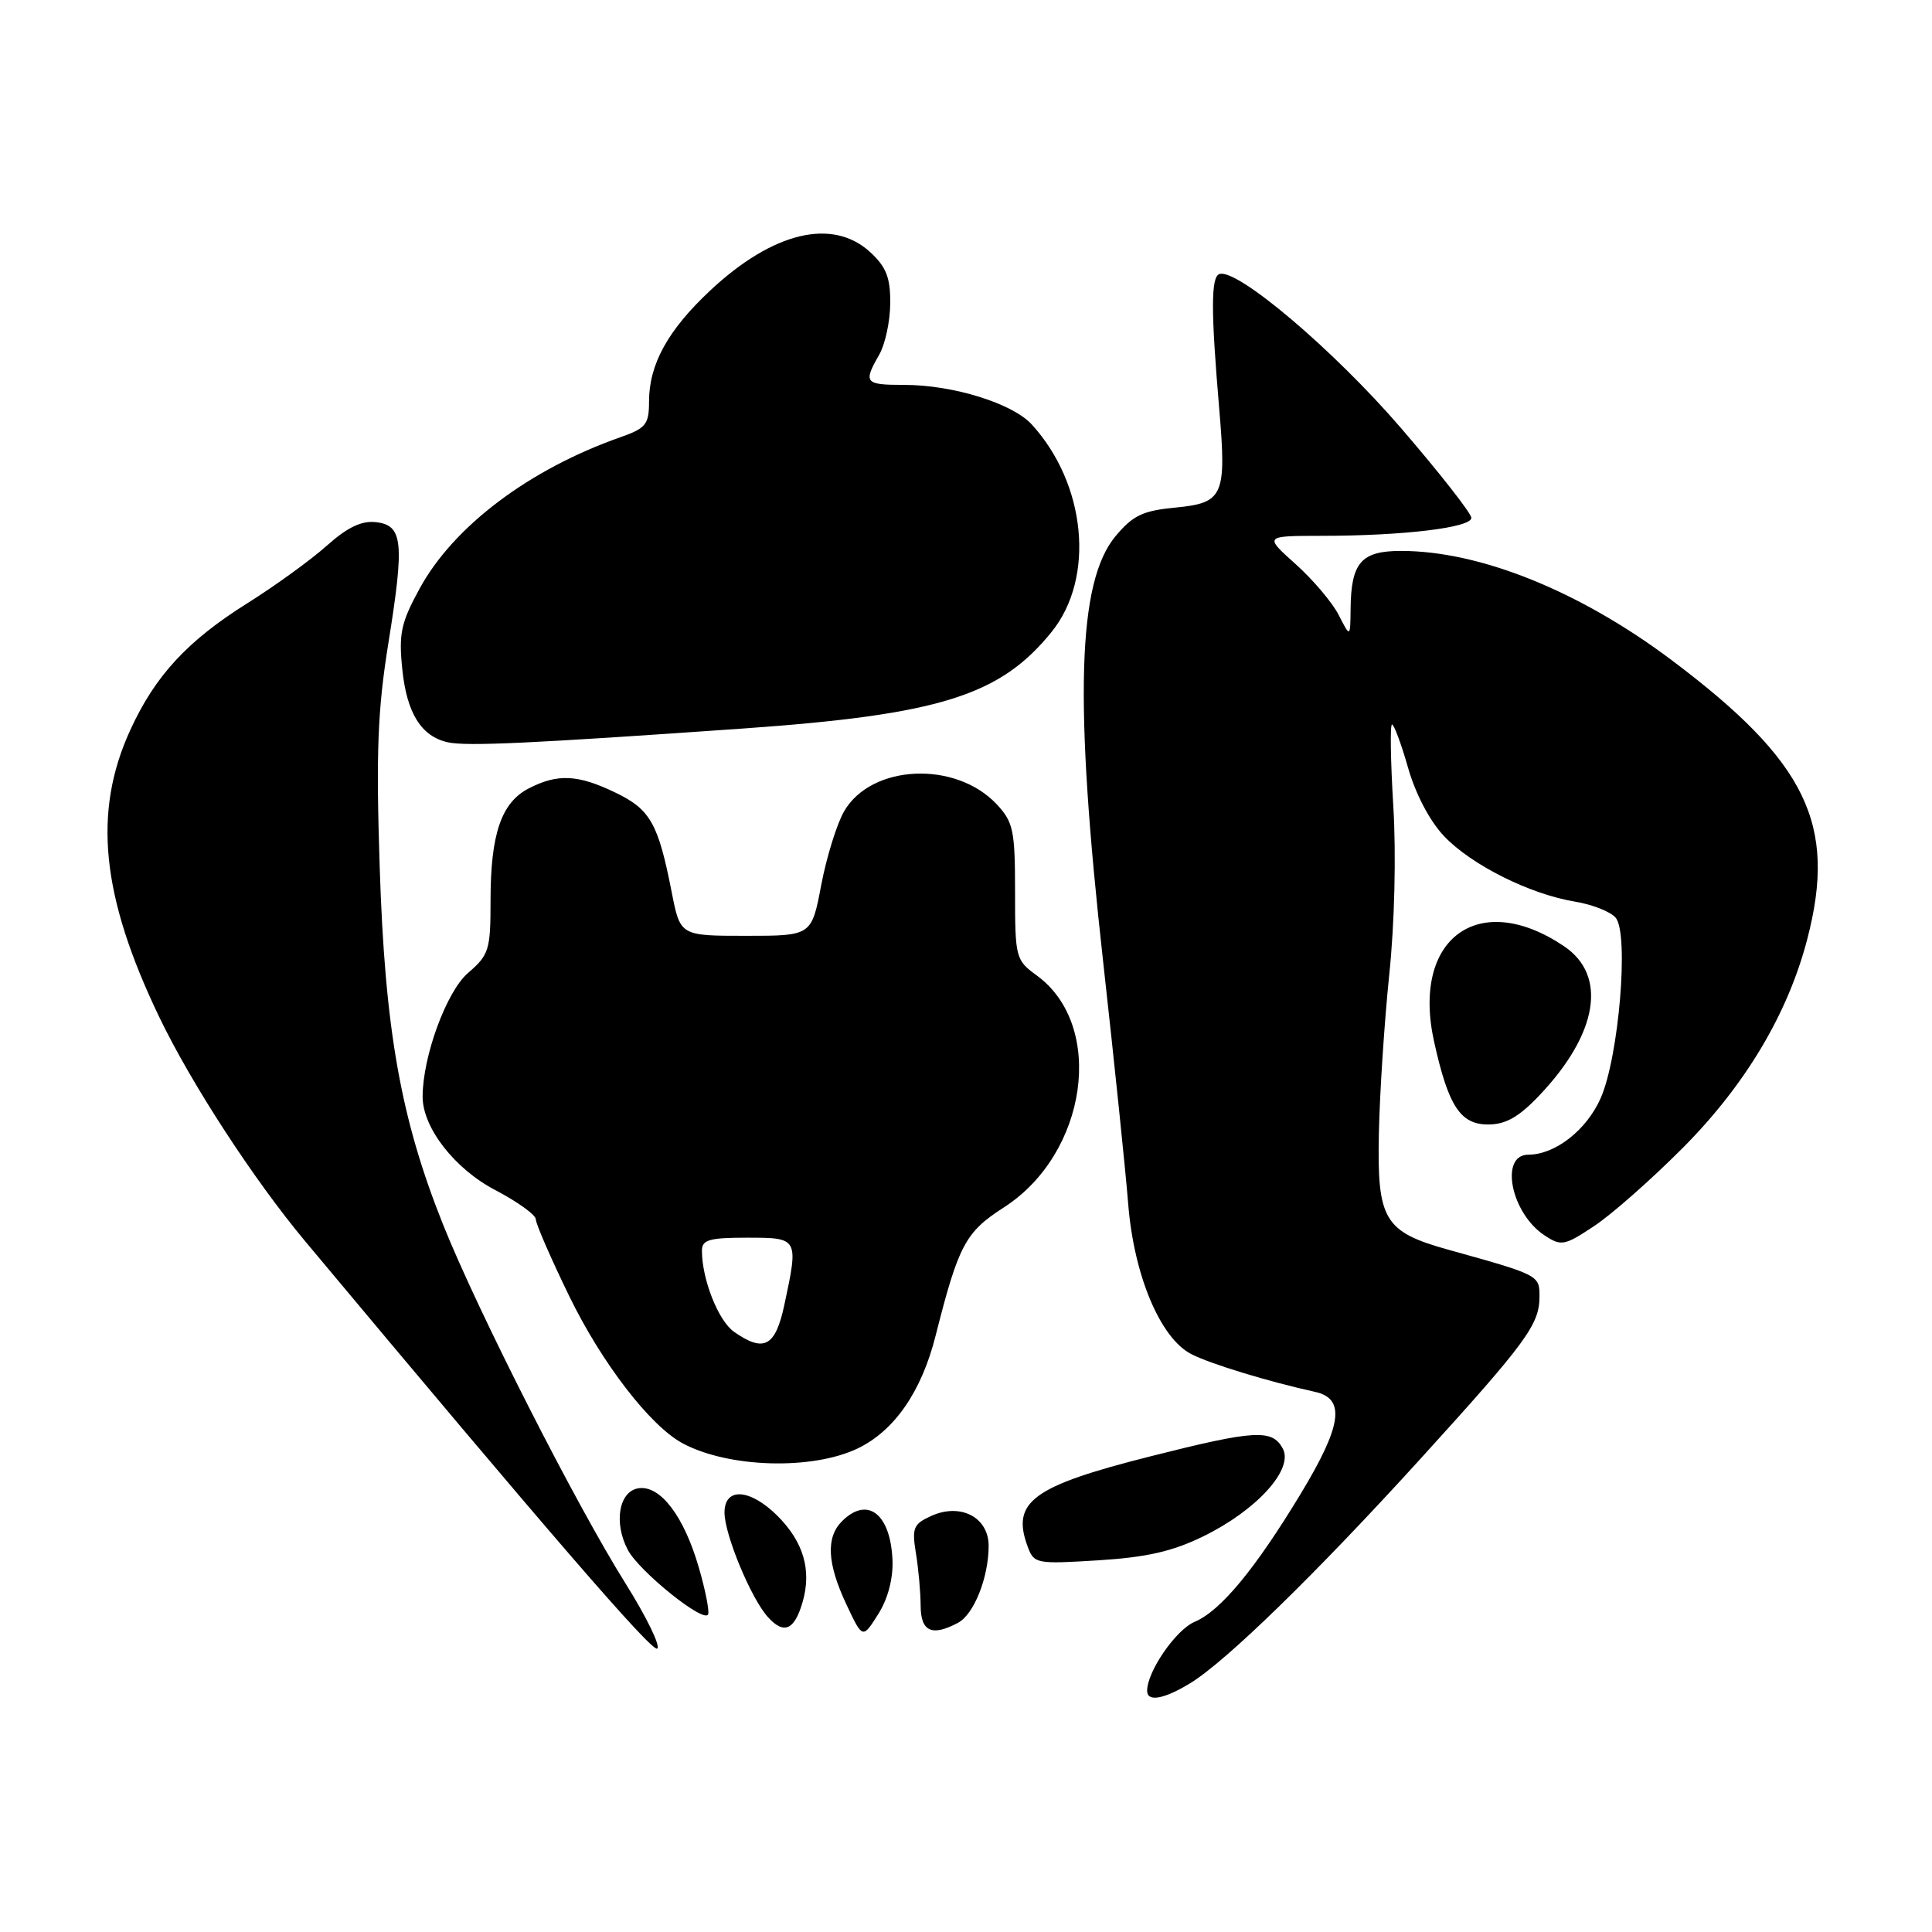 <?xml version="1.0" encoding="UTF-8" standalone="no"?>
<!DOCTYPE svg PUBLIC "-//W3C//DTD SVG 1.1//EN" "http://www.w3.org/Graphics/SVG/1.1/DTD/svg11.dtd" >
<svg xmlns="http://www.w3.org/2000/svg" xmlns:xlink="http://www.w3.org/1999/xlink" version="1.1" viewBox="0 0 256 256">
 <g >
 <path fill="currentColor"
d=" M 157.70 223.04 C 162.45 220.15 174.39 208.51 188.22 193.30 C 202.27 177.84 203.98 175.51 203.99 171.83 C 204.00 168.97 203.98 168.95 191.93 165.60 C 183.39 163.22 182.46 161.66 182.71 150.13 C 182.82 144.83 183.44 135.35 184.09 129.07 C 184.79 122.37 185.01 113.15 184.62 106.82 C 184.26 100.87 184.18 96.00 184.45 96.00 C 184.72 96.00 185.68 98.59 186.58 101.75 C 187.57 105.21 189.46 108.81 191.34 110.79 C 194.98 114.62 202.71 118.48 208.69 119.47 C 211.00 119.85 213.43 120.81 214.09 121.61 C 215.87 123.75 214.51 140.07 212.09 145.53 C 210.22 149.75 206.06 153.00 202.52 153.00 C 198.65 153.00 200.21 160.78 204.67 163.70 C 206.87 165.15 207.30 165.07 211.23 162.46 C 213.55 160.93 218.84 156.26 222.99 152.09 C 231.27 143.76 236.90 134.33 239.47 124.45 C 243.44 109.23 239.40 100.92 221.50 87.47 C 209.33 78.33 196.12 73.00 185.64 73.00 C 180.37 73.00 179.02 74.54 178.96 80.68 C 178.92 84.50 178.92 84.50 177.39 81.50 C 176.55 79.85 173.98 76.81 171.68 74.75 C 167.50 71.01 167.50 71.01 175.10 71.00 C 185.96 71.00 195.01 69.91 194.96 68.61 C 194.94 68.00 190.74 62.64 185.62 56.70 C 176.75 46.40 163.92 35.52 161.58 36.31 C 160.45 36.70 160.44 41.12 161.56 54.25 C 162.53 65.68 162.11 66.64 155.80 67.25 C 151.42 67.67 150.13 68.28 147.82 71.04 C 142.76 77.10 142.31 92.81 146.18 127.50 C 147.65 140.70 149.14 155.10 149.49 159.50 C 150.24 168.98 153.73 177.29 157.84 179.42 C 160.36 180.72 168.00 183.05 174.25 184.43 C 178.32 185.33 177.82 188.88 172.39 197.87 C 166.33 207.90 161.74 213.45 158.30 214.90 C 155.81 215.95 152.00 221.48 152.00 224.04 C 152.00 225.55 154.22 225.16 157.70 223.04 Z  M 82.90 209.84 C 76.29 199.30 63.34 173.82 58.72 162.29 C 53.09 148.22 51.00 136.44 50.31 114.82 C 49.82 99.68 50.04 94.08 51.45 85.29 C 53.62 71.82 53.39 69.60 49.82 69.19 C 47.91 68.97 46.05 69.86 43.32 72.29 C 41.22 74.17 36.49 77.60 32.81 79.91 C 24.82 84.92 20.56 89.53 17.25 96.76 C 12.28 107.62 13.41 118.75 21.10 134.76 C 25.34 143.59 33.64 156.34 40.46 164.50 C 72.72 203.11 86.36 218.89 87.08 218.45 C 87.56 218.15 85.68 214.28 82.90 209.84 Z  M 118.26 206.74 C 118.01 200.58 114.94 198.20 111.57 201.57 C 109.42 203.72 109.60 207.17 112.15 212.59 C 114.30 217.16 114.30 217.16 116.35 213.91 C 117.65 211.87 118.35 209.20 118.26 206.74 Z  M 106.36 212.24 C 107.56 208.04 106.47 204.32 103.03 200.87 C 99.39 197.24 96.00 197.02 96.00 200.42 C 96.00 203.33 99.52 211.81 101.75 214.27 C 103.88 216.63 105.28 216.01 106.36 212.24 Z  M 126.96 215.02 C 129.06 213.89 131.00 209.01 131.00 204.83 C 131.00 201.04 127.26 199.10 123.37 200.88 C 121.03 201.94 120.82 202.47 121.36 205.79 C 121.70 207.83 121.98 210.96 121.99 212.75 C 122.00 216.21 123.48 216.88 126.96 215.02 Z  M 92.59 207.68 C 90.63 200.91 87.50 196.79 84.63 197.20 C 82.02 197.57 81.28 201.75 83.19 205.37 C 84.72 208.25 93.35 215.18 93.83 213.90 C 94.01 213.43 93.45 210.63 92.59 207.68 Z  M 159.45 203.57 C 166.52 200.11 171.44 194.69 169.98 191.95 C 168.58 189.34 166.30 189.47 152.49 192.96 C 136.80 196.92 133.97 198.99 136.17 204.93 C 137.01 207.21 137.31 207.26 145.54 206.75 C 151.93 206.35 155.37 205.57 159.45 203.57 Z  M 113.70 191.90 C 118.53 189.56 122.11 184.38 123.97 177.00 C 127.01 164.97 127.92 163.26 133.00 160.00 C 144.10 152.88 146.51 135.91 137.37 129.25 C 134.58 127.21 134.50 126.92 134.50 118.16 C 134.50 110.01 134.27 108.93 132.07 106.57 C 126.61 100.76 115.46 101.27 111.85 107.50 C 110.89 109.16 109.53 113.54 108.82 117.25 C 107.54 124.00 107.54 124.00 98.84 124.00 C 90.14 124.00 90.14 124.00 89.01 118.25 C 87.23 109.13 86.18 107.26 81.58 105.04 C 76.58 102.62 73.89 102.49 70.06 104.47 C 66.42 106.35 65.00 110.51 65.00 119.33 C 65.00 125.89 64.80 126.52 62.01 128.93 C 59.16 131.38 56.00 140.00 56.00 145.32 C 56.00 149.43 60.25 154.89 65.66 157.71 C 68.59 159.25 71.00 160.98 71.00 161.57 C 71.00 162.16 73.00 166.76 75.45 171.79 C 79.75 180.62 86.16 188.94 90.44 191.24 C 96.52 194.51 107.66 194.83 113.70 191.90 Z  M 203.97 145.15 C 211.74 136.98 213.02 129.25 207.23 125.37 C 195.94 117.78 187.00 124.34 190.02 138.00 C 191.91 146.56 193.50 149.00 197.18 149.00 C 199.51 149.00 201.25 148.02 203.97 145.15 Z  M 98.50 96.53 C 124.52 94.69 132.55 92.17 139.36 83.71 C 145.13 76.55 143.92 64.12 136.70 56.23 C 134.14 53.44 126.26 51.00 119.82 51.00 C 114.58 51.00 114.36 50.74 116.50 47.00 C 117.29 45.62 117.95 42.57 117.96 40.20 C 117.99 36.81 117.44 35.39 115.35 33.45 C 110.36 28.82 102.44 30.70 94.11 38.49 C 88.50 43.74 86.00 48.28 86.00 53.20 C 86.00 56.23 85.59 56.74 82.25 57.92 C 70.13 62.17 60.09 69.74 55.59 78.01 C 53.12 82.54 52.82 83.97 53.31 88.72 C 53.91 94.53 55.83 97.58 59.35 98.36 C 61.83 98.91 70.51 98.50 98.50 96.53 Z  M 97.26 176.47 C 95.19 175.02 93.02 169.55 93.01 165.75 C 93.00 164.28 93.95 164.00 99.00 164.00 C 105.82 164.00 105.83 164.03 103.92 172.95 C 102.74 178.44 101.22 179.25 97.26 176.47 Z "/>
</g>
</svg>